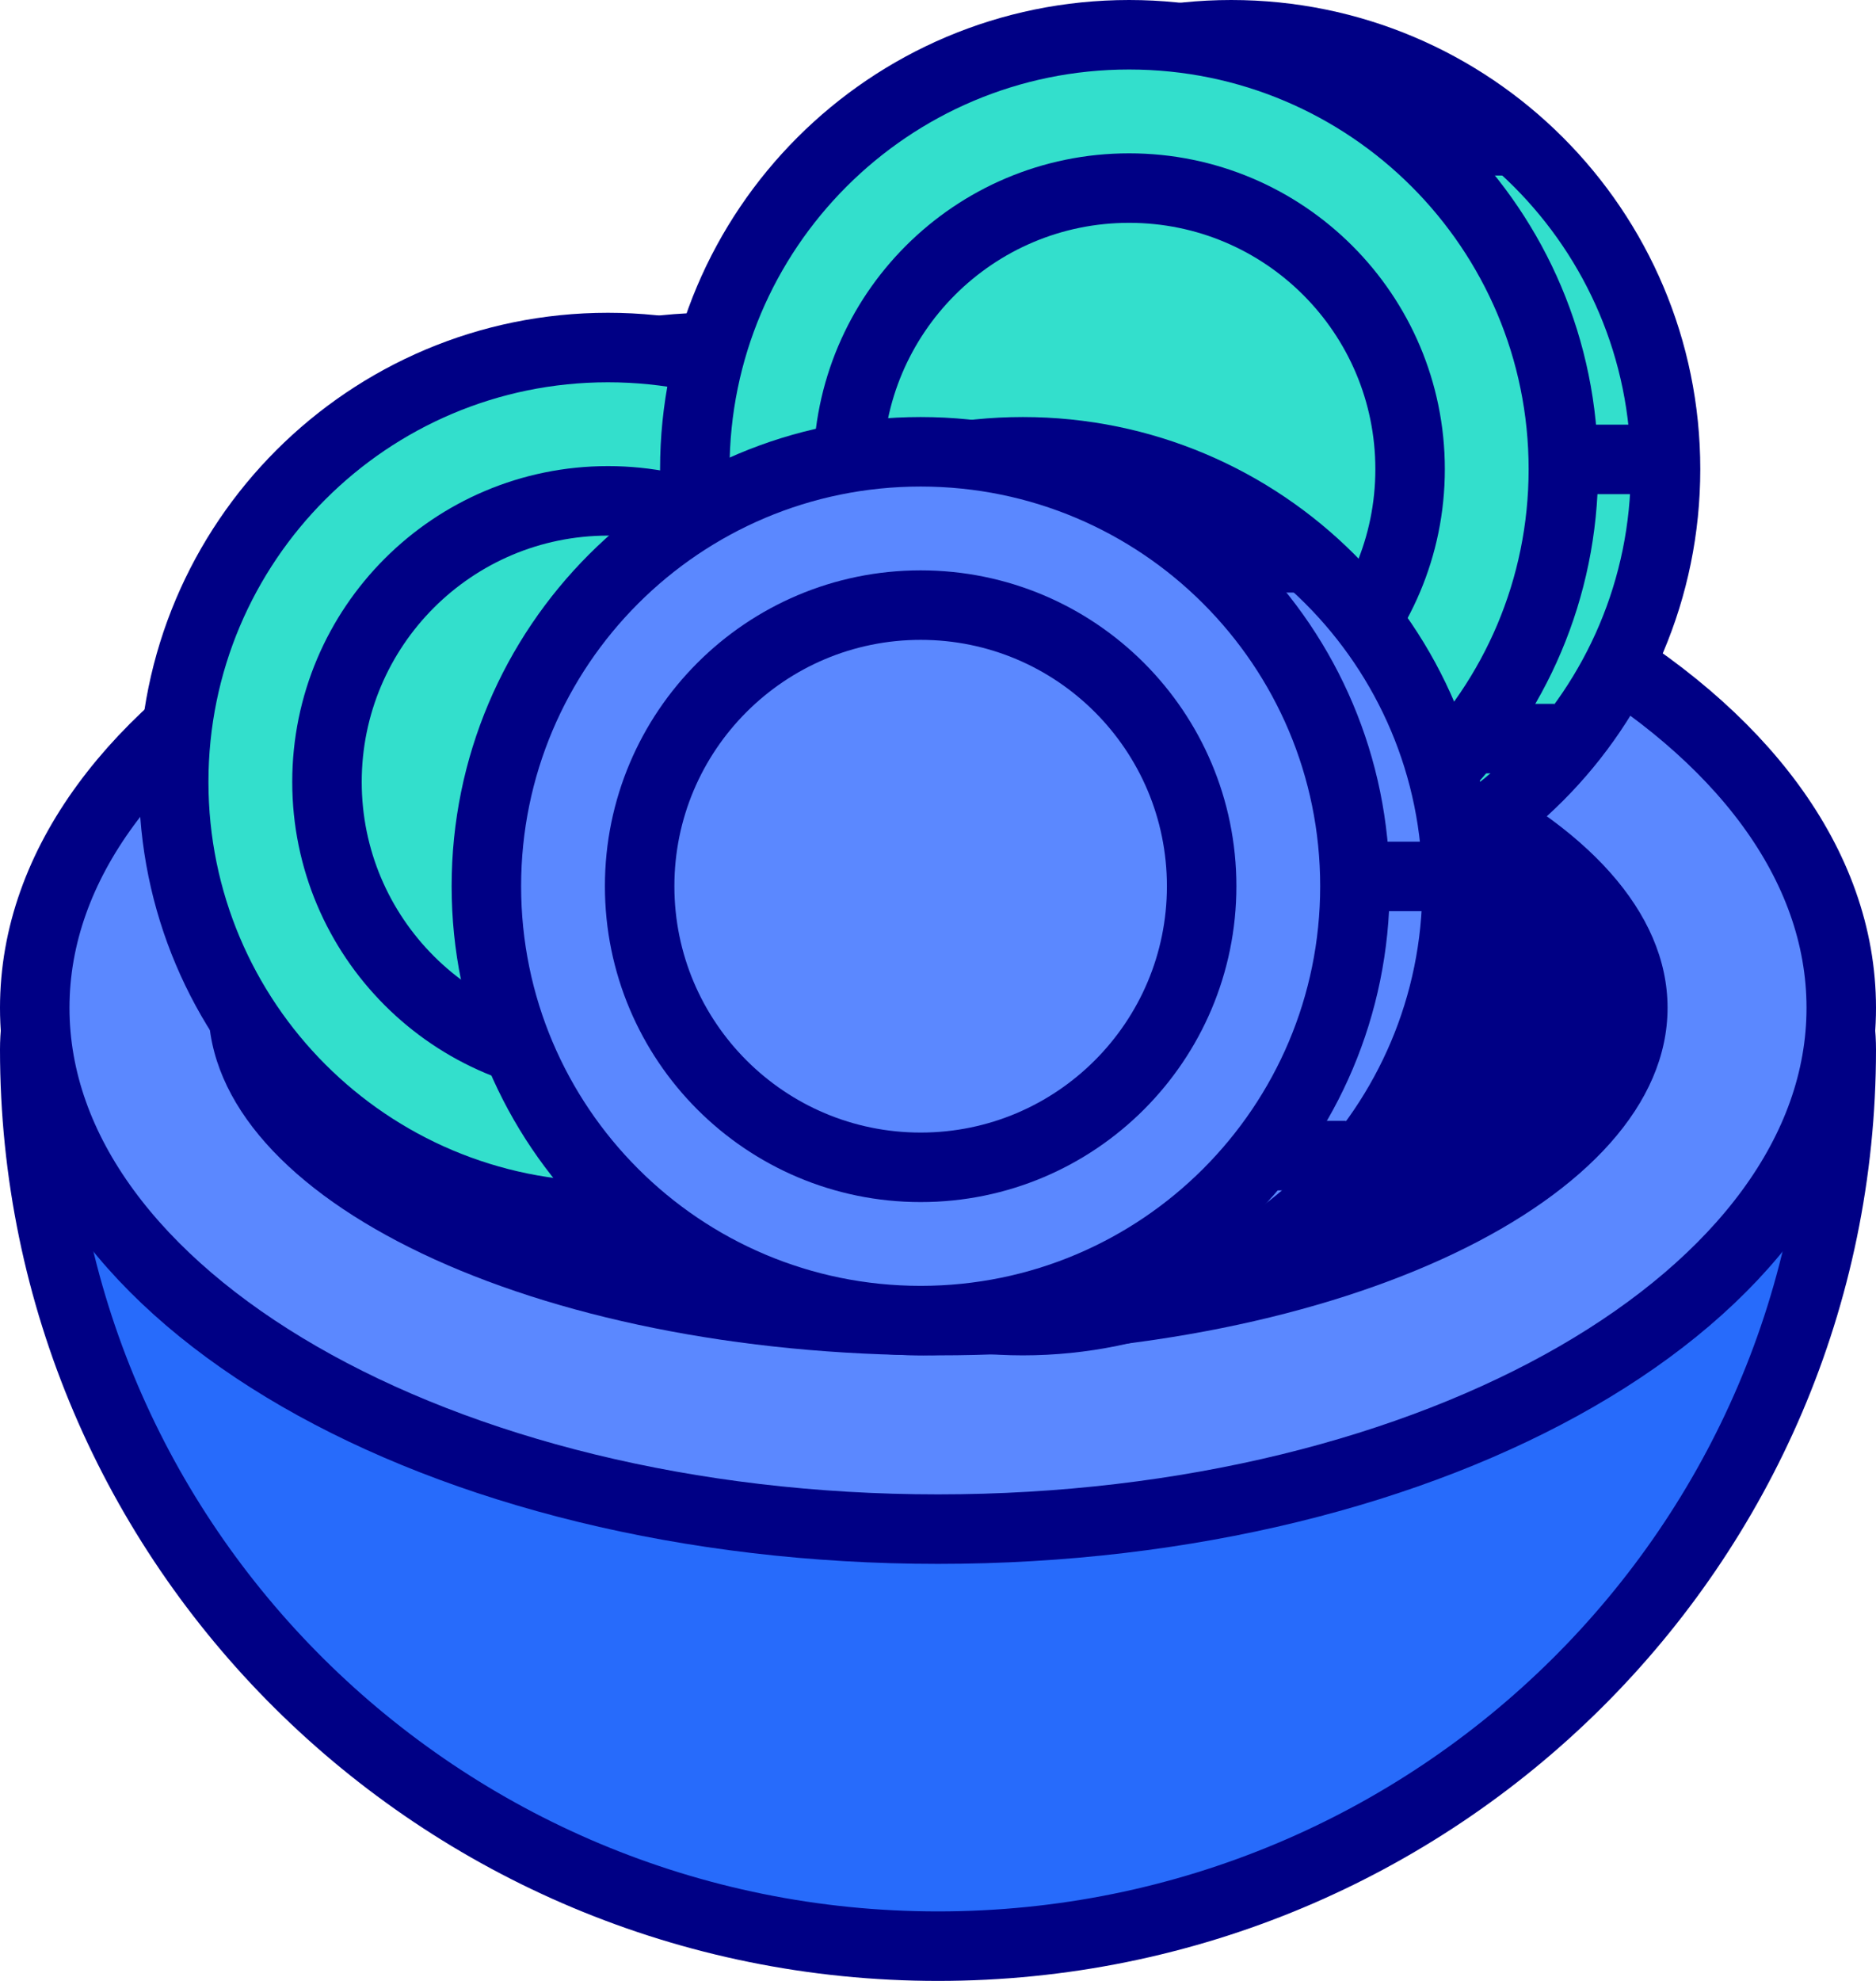 <svg width="54" height="57" viewBox="0 0 54 57" fill="none" xmlns="http://www.w3.org/2000/svg" id="basket-4" class="basket basket-right">
    <path fill-rule="evenodd" clip-rule="evenodd" d="M27 56C12.641 56 1 44.45 1 30.203C1 15.956 53 15.956 53 30.203C53 44.45 41.359 56 27 56Z" fill="#276BFB" stroke="#000085" stroke-width="2"/>
    <path d="M27 44C12.641 44 1 37.284 1 29C1 20.716 12.641 14 27 14C41.359 14 53 20.716 53 29C53 37.284 41.359 44 27 44Z" fill="#5B88FF" stroke="#000085" stroke-width="2"/>
    <path d="M27 39C15.402 39 6 34.523 6 29C6 23.477 15.402 19 27 19C38.598 19 48 23.477 48 29C48 34.523 38.598 39 27 39Z" fill="#000085"/>
    <path d="M20.442 35C13.538 35 7.941 29.404 7.941 22.5C7.941 15.596 13.538 10 20.442 10C27.345 10 32.942 15.596 32.942 22.5C32.942 29.404 27.345 35 20.442 35Z" fill="#33DFCC" stroke="#000085" stroke-width="2"/>
    <path d="M17.5 35C10.597 35 5 29.404 5 22.5C5 15.596 10.597 10 17.5 10C24.404 10 30.001 15.596 30.001 22.5C30.001 29.404 24.404 35 17.5 35Z" fill="#33DFCC" stroke="#000085" stroke-width="2"/>
    <path d="M17.501 30.589C13.034 30.589 9.412 26.967 9.412 22.5C9.412 18.033 13.034 14.412 17.501 14.412C21.968 14.412 25.589 18.033 25.589 22.5C25.589 26.967 21.968 30.589 17.501 30.589Z" fill="#33DFCC" stroke="#000085" stroke-width="2"/>
    <path d="M26.177 13.051H28.879H26.177Z" fill="#33DFCC"/>
    <path d="M26.177 13.051H28.879" stroke="#000085" stroke-width="2"/>
    <path d="M29.743 22.219H32.446H29.743Z" fill="#33DFCC"/>
    <path d="M29.743 22.219H32.446" stroke="#000085" stroke-width="2"/>
    <path d="M27.129 30.253H29.744H27.129Z" fill="#33DFCC"/>
    <path d="M27.129 30.253H29.744" stroke="#000085" stroke-width="2"/>
    <path d="M35.441 26C28.538 26 22.941 20.404 22.941 13.5C22.941 6.596 28.538 1 35.441 1C42.345 1 47.942 6.596 47.942 13.5C47.942 20.404 42.345 26 35.441 26Z" fill="#33DFCC" stroke="#000085" stroke-width="2"/>
    <path d="M32.5 26C25.596 26 20 20.404 20 13.5C20 6.596 25.596 1 32.5 1C39.404 1 45.001 6.596 45.001 13.5C45.001 20.404 39.404 26 32.5 26Z" fill="#33DFCC" stroke="#000085" stroke-width="2"/>
    <path d="M32.501 21.589C28.034 21.589 24.412 17.967 24.412 13.5C24.412 9.033 28.034 5.412 32.501 5.412C36.968 5.412 40.589 9.033 40.589 13.5C40.589 17.967 36.968 21.589 32.501 21.589Z" fill="#33DFCC" stroke="#000085" stroke-width="2"/>
    <path d="M41.177 4.051H43.879H41.177Z" fill="#33DFCC"/>
    <path d="M41.177 4.051H43.879" stroke="#000085" stroke-width="2"/>
    <path d="M44.743 13.219H47.446H44.743Z" fill="#33DFCC"/>
    <path d="M44.743 13.219H47.446" stroke="#000085" stroke-width="2"/>
    <path d="M42.129 21.253H44.744H42.129Z" fill="#33DFCC"/>
    <path d="M42.129 21.253H44.744" stroke="#000085" stroke-width="2"/>
    <path d="M29.442 38C22.538 38 16.941 32.404 16.941 25.5C16.941 18.596 22.538 13 29.442 13C36.345 13 41.942 18.596 41.942 25.5C41.942 32.404 36.345 38 29.442 38Z" fill="#5B88FF" stroke="#000085" stroke-width="2"/>
    <path d="M26.5 38C19.596 38 14 32.404 14 25.5C14 18.596 19.596 13 26.5 13C33.404 13 39.001 18.596 39.001 25.5C39.001 32.404 33.404 38 26.5 38Z" fill="#5B88FF" stroke="#000085" stroke-width="2"/>
    <path d="M26.501 33.589C22.034 33.589 18.412 29.967 18.412 25.5C18.412 21.033 22.034 17.412 26.501 17.412C30.968 17.412 34.589 21.033 34.589 25.5C34.589 29.967 30.968 33.589 26.501 33.589Z" fill="#5B88FF" stroke="#000085" stroke-width="2"/>
    <path d="M35.177 16.051H37.879H35.177Z" fill="#5B88FF"/>
    <path d="M35.177 16.051H37.879" stroke="#000085" stroke-width="2"/>
    <path d="M38.743 25.219H41.446H38.743Z" fill="#5B88FF"/>
    <path d="M38.743 25.219H41.446" stroke="#000085" stroke-width="2"/>
    <path d="M36.129 33.253H38.744H36.129Z" fill="#5B88FF"/>
    <path d="M36.129 33.253H38.744" stroke="#000085" stroke-width="2"/>
</svg>
